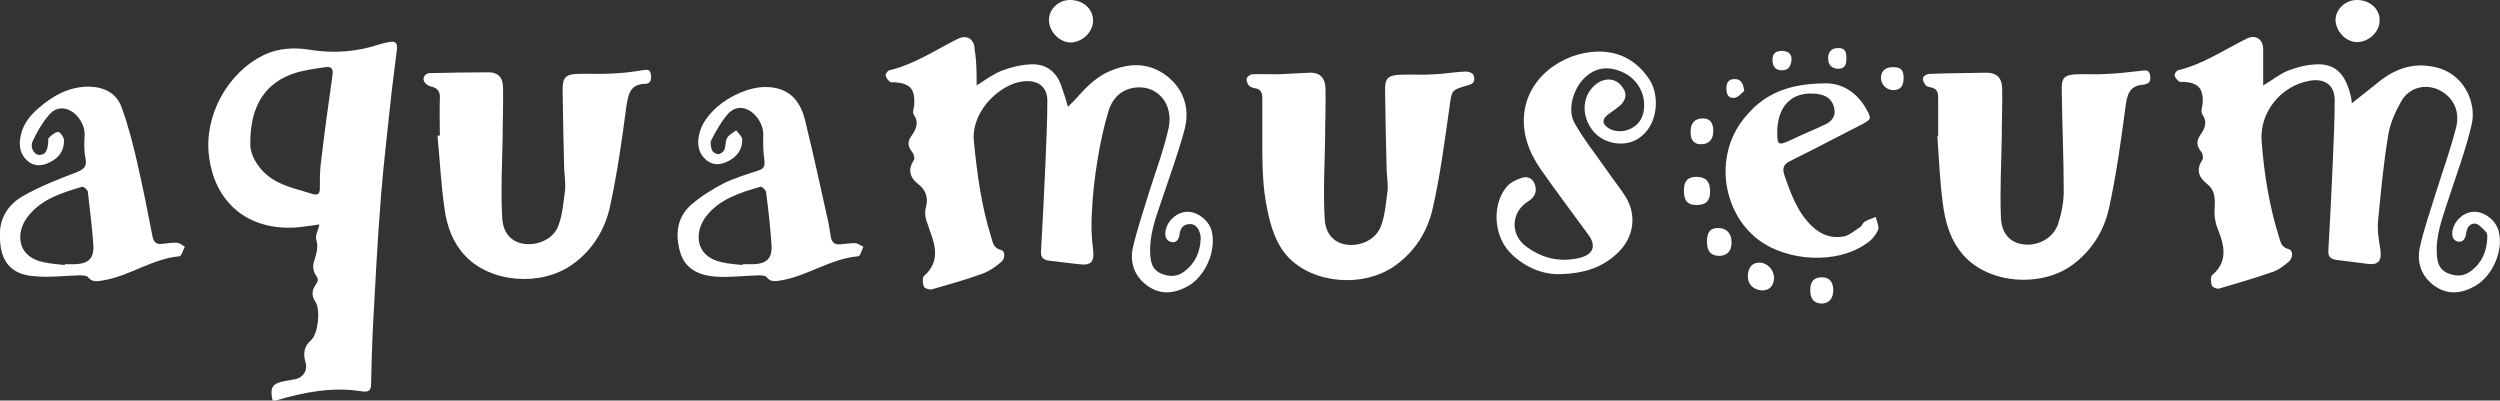 <?xml version="1.0" encoding="utf-8"?>
<!-- Generator: Adobe Illustrator 23.0.6, SVG Export Plug-In . SVG Version: 6.00 Build 0)  -->
<svg version="1.1" id="レイヤー_1" xmlns="http://www.w3.org/2000/svg" xmlns:xlink="http://www.w3.org/1999/xlink" x="0px"
	 y="0px" viewBox="0 0 629.2 100.8" style="enable-background:new 0 0 629.2 100.8;" xml:space="preserve">
<rect x="0" y="0" width="629.2" height="100.8" fill="#333333" stroke="none"/>
<style type="text/css">
	.st0{fill:#FFFFFF;}
</style>
<g>
	<path class="st0" d="M68.6,100.8c-0.7-3.3-0.1-4.3,3.1-4.9c0.9-0.2,1.9-0.3,2.8-0.5c1.9-0.5,3-2.3,2.4-4.2
		c-0.6-2.1-0.5-3.9,1.4-5.6c1.8-1.6,2.4-7.7,1.1-9.6c-1.1-1.6-0.9-3,0.1-4.4c0.7-1,0.6-1.5-0.1-2.5c-0.5-0.7-0.7-1.9-0.5-2.8
		c0.5-2,1.4-3.7,0.7-6c-0.3-1,0.5-2.5,0.8-3.8c-2.5,0.3-4.9,0.8-7.3,0.8C61.8,57.5,54,50.6,52.6,39.3c-1.3-10.2,4.7-21.1,13.9-25.5
		c3.6-1.7,7.6-1.9,11.3-1.3c6.1,1,12,0.6,17.9-1.4c0.7-0.2,1.5-0.4,2.2-0.5c1.6-0.4,2.2,0.3,2,1.8c-0.4,3.5-0.9,7-1.3,10.4
		c-0.9,8.8-2,17.6-2.7,26.4C95,60.6,94.4,72,93.8,83.4c-0.2,4.3-0.3,8.7-0.4,13c0,1.6-0.3,2.4-2.3,2.1c-7.4-1.2-14.6,0.2-21.7,2.3
		C69.2,100.8,68.9,100.8,68.6,100.8z M63,36.2c-0.1,2.6,1.9,6.8,6.3,9.3c2.8,1.6,6.2,2.3,9.3,3.3c1.5,0.5,2-0.2,1.9-1.7
		c0-1.9,0-3.7,0.2-5.6c0.9-7.6,1.9-15.1,3-22.7c0.2-1.6-0.4-2.1-1.8-1.9c-2.6,0.4-5.2,0.7-7.7,1.5C67,20.7,62.9,26.4,63,36.2z"/>
	<path class="st0" d="M569.6,21.5c2.4-1.4,4.2-2.9,6.2-3.7c2.3-0.9,4.7-1.5,7.1-1.6c4-0.2,6.5,1.6,7.9,5.3c0.7,1.7,1.1,3.5,1.1,4.5
		c2.1-1.7,4.2-3.3,6.3-5c4.3-3.6,9-5.4,14.7-4.1c7.3,1.6,10.4,9,9.2,14.3c-1.5,6.5-3.9,12.9-6,19.3c-1.4,4.4-3.1,8.7-2.8,13.4
		c0.1,2,0.5,3.7,2.4,4.7c2.1,1,4.3,1.1,6.2-0.4c2.8-2.1,4-5,4.1-8.4c0-0.5,0-1.1-0.3-1.4c-0.8-0.8-1.7-1.9-2.6-2.1
		c-1.3-0.2-2.2,0.8-2.4,2.3c-0.1,1.2-0.7,2.5-2.1,2.2c-1.4-0.3-1.6-1.7-1.3-3c0.6-2.5,2.9-4.5,5.5-4.5c2.6,0,5.5,2.3,6.1,5
		c1.2,4.9-1.6,11.2-6,13.7c-3.4,1.9-6.8,2.3-10.1,0c-3.3-2.3-4.6-5.8-3.8-9.6c1-4.7,2.7-9.4,4.1-14c1.7-5.4,3.6-10.7,5-16.1
		c0.9-3.4,0.1-6.8-3.1-9c-3.6-2.5-8.4-1.7-10.6,2.1c-1.5,2.6-2.8,5.5-3.3,8.4c-1.2,7.2-1.9,14.6-2.6,21.9c-0.2,2.4,0.2,4.8,0.6,7.1
		c0.4,2.8-0.5,4-3.3,3.6c-2.6-0.3-5.2-0.7-7.8-1c-1.4-0.2-2.1-0.8-2-2.3c0.4-7.3,0.8-14.5,1.1-21.8c0.2-5.4,0.5-10.7,0.5-16.1
		c0-3.8-2.5-5.5-6.2-4.9c-7.2,1.2-12.7,7.8-12.2,15.1c0.6,8.2,1.9,16.4,4.4,24.3c0.4,1.2,0.5,2.5,2.4,3c1.2,0.3,1.1,2.2,0.1,3.1
		c-1.3,1.1-2.7,2.2-4.3,2.7c-4.3,1.5-8.8,2.8-13.2,4.1c-0.6,0.2-1.8-0.3-1.9-0.7c-0.3-0.8-0.4-2.3,0.1-2.7c3.2-2.7,3.3-6,2.1-9.6
		c-0.4-1.3-1.1-2.6-1.3-3.9c-0.3-1.2-0.3-2.5-0.2-3.7c0.1-2.1,0-4.2-1.8-5.6c-2.2-1.7-3-3.6-1.3-6.2c0.3-0.4,0.1-1.5-0.3-2
		c-1.1-1.4-1.3-2.6-0.3-4.1c1.1-1.6,2-3.2,0.6-5.3c-0.5-0.7,0-2,0.1-3c0.1-3.5-1.1-4.9-4.6-5.2c-0.5,0-1.1,0.1-1.4-0.1
		c-0.5-0.4-1-1-1.1-1.5c-0.1-0.4,0.5-1.2,0.8-1.3c6.3-1.5,11.7-5.2,17.4-8c2.2-1.1,4.1,0.2,4.1,2.7
		C569.6,15.4,569.6,18.3,569.6,21.5z"/>
	<path class="st0" d="M245.8,21.5c2.4-1.5,4.2-2.9,6.3-3.7c2.3-0.9,4.9-1.5,7.3-1.6c3.6-0.2,6.3,1.6,7.6,5.1
		c0.6,1.7,1.2,3.5,1.8,5.6c0.5-0.5,0.9-1,1.4-1.4c2.6-2.9,5.2-5.9,8.9-7.5c5.2-2.3,10.3-2.3,14.8,1.3c4.2,3.4,5.6,8.3,4.2,13.4
		c-1.6,6-3.8,11.9-5.8,17.9c-1.5,4.4-3.1,8.7-2.8,13.4c0.1,2,0.5,3.7,2.4,4.7c2.1,1,4.3,1.1,6.2-0.4c2.8-2.1,4-5,4.1-8.4
		c0-0.4-0.1-0.8-0.2-1.2c-0.4-1.4-1.2-2.4-2.7-2.3c-1.4,0.1-2.2,0.9-2.4,2.4c-0.1,1.2-0.7,2.5-2.2,2.1c-1.4-0.4-1.6-1.7-1.3-3.1
		c0.6-2.5,3-4.5,5.5-4.5c2.6,0,5.5,2.3,6.1,5c1.1,4.9-1.6,11.2-6,13.7c-3.4,1.9-6.8,2.3-10.1,0c-3.3-2.3-4.6-5.8-3.8-9.6
		c1.1-4.7,2.7-9.4,4.1-14c1.7-5.4,3.7-10.7,4.9-16.1c1.3-5.9-2.5-10.6-7.8-10.3c-3.7,0.2-6.1,2.4-7.2,5.6c-1.3,4.2-2.2,8.5-2.9,12.8
		c-0.7,4.3-1.2,8.7-1.4,13.1c-0.2,3.1-0.1,6.2,0.3,9.2c0.4,3.1-0.4,4.2-3.5,3.8c-2.5-0.3-5-0.6-7.6-0.9c-1.4-0.2-2.1-0.8-2-2.3
		c0.4-7.3,0.8-14.5,1.1-21.8c0.2-5.4,0.5-10.7,0.5-16.1c0-3.7-2.5-5.4-6.3-4.9c-5.5,0.7-12.9,7.3-12.2,15c0.8,8.2,1.9,16.4,4.4,24.3
		c0.4,1.3,0.5,2.6,2.4,3.1c1.2,0.3,1.1,2.3,0,3.1c-1.4,1.2-3,2.3-4.7,2.9c-4.1,1.5-8.4,2.7-12.6,3.9c-0.6,0.2-1.9-0.2-2.1-0.7
		c-0.3-0.8-0.4-2.3,0.1-2.7c3.1-2.7,3.2-5.9,2.1-9.4c-0.4-1.2-0.8-2.4-1.2-3.5c-0.6-1.5-0.9-2.8-0.4-4.6c0.5-1.9,0-4-1.8-5.4
		c-2.2-1.7-3-3.6-1.3-6.2c0.3-0.4,0-1.5-0.4-2c-1.1-1.4-1.3-2.6-0.2-4.1c1.1-1.6,2-3.3,0.6-5.3c-0.4-0.6,0-1.7,0.1-2.6
		c0.2-3.9-1-5.3-4.9-5.6c-0.4,0-1,0.1-1.2-0.1c-0.5-0.4-1-1-1.1-1.6c-0.1-0.4,0.5-1.2,0.9-1.3c6.3-1.5,11.6-5.1,17.2-7.9
		c2.4-1.2,4.3,0.1,4.3,2.7C245.8,15.4,245.8,18.3,245.8,21.5z"/>
	<path class="st0" d="M487.8,34.2c0-3.2,0-6.5,0-9.7c0-1.4-0.4-2.2-1.8-2.5c-0.5-0.1-1.1-0.2-1.3-0.5c-0.4-0.5-0.9-1.3-0.7-1.9
		c0.1-0.5,1-1,1.6-1c4.8-0.2,9.6-0.2,14.4-0.3c2.3,0,3.8,1.1,3.9,3.8c0.1,4.2-0.1,8.4-0.1,12.6c-0.1,6.7-0.5,13.5-0.2,20.2
		c0.2,4.1,2.5,6.2,5.6,6.6c3.5,0.5,7.4-1.4,8.7-4.9c0.9-2.7,1.5-5.6,1.5-8.4c0-8.5-0.4-17-0.5-25.6c-0.1-3,0.7-3.8,3.7-3.9
		c2.6-0.1,5.2,0.1,7.8-0.1c2.9-0.1,5.7-0.5,8.6-0.8c1-0.1,1.8-0.3,2.1,1c0.2,1.1,0.2,2.1-1.2,2.4c-0.1,0-0.1,0.1-0.2,0.1
		c-3.9,0.1-4.4,2.7-4.8,5.9c-1.1,8.4-2.3,16.9-4.1,25.2c-1.3,5.8-4.4,10.8-9.4,14.4c-7.9,5.6-20.6,4.6-27-2.3
		c-3.6-3.9-4.9-8.8-5.5-13.8c-0.7-5.4-0.9-10.9-1.3-16.4C487.6,34.2,487.7,34.2,487.8,34.2z"/>
	<path class="st0" d="M321.6,18.7c2.7-0.1,5.4-0.3,8-0.4c2.4-0.1,3.9,1.1,4,3.9c0.1,4.2-0.1,8.4-0.1,12.6
		c-0.1,6.7-0.5,13.5-0.1,20.2c0.2,4.1,2.5,6.2,5.7,6.6c3.5,0.4,7.3-1.4,8.5-4.8c1-2.7,1.2-5.7,1.6-8.6c0.2-1.7-0.1-3.4-0.2-5.1
		c-0.2-6.7-0.3-13.5-0.4-20.2c-0.1-3.2,0.7-4,4-4.1c2.7-0.1,5.5,0.1,8.3-0.1c2.7-0.1,5.3-0.6,8-0.7c0.6,0,1.7,0.3,1.9,0.8
		c0.4,0.9,0.5,2.1-0.9,2.5c-0.2,0.1-0.4,0.1-0.6,0.2c-4.1,1.2-3.9,1.2-4.5,5.5c-1.2,8.5-2.3,17-4.2,25.4c-1.3,5.8-4.4,10.8-9.4,14.4
		c-7.9,5.7-20.7,4.7-27.1-2.2c-3-3.3-4.2-7.4-5.1-11.6c-1.4-6.4-1.3-12.8-1.3-19.3c0-3,0-5.9,0-8.9c0-1.5-0.4-2.4-1.9-2.6
		c-0.5-0.1-1.2-0.3-1.5-0.7c-0.4-0.5-0.7-1.3-0.5-1.8c0.1-0.4,0.9-1,1.4-1c2.1-0.1,4.3,0,6.4,0C321.6,18.6,321.6,18.6,321.6,18.7z"
		/>
	<path class="st0" d="M110.7,34.1c0-3.1-0.1-6.2,0-9.3c0.1-1.6-0.4-2.6-2.1-3c-0.7-0.1-1.4-0.6-1.8-1.2c-0.6-1,0.2-2.2,1.4-2.2
		c4.9-0.1,9.9-0.2,14.8-0.2c2.2,0,3.6,1.2,3.6,3.8c0.1,4.2-0.1,8.4-0.1,12.6c-0.1,6.7-0.5,13.5-0.1,20.2c0.2,4.1,2.5,6.2,5.7,6.6
		c3.5,0.4,7.4-1.4,8.5-4.8c1-2.7,1.2-5.7,1.6-8.6c0.2-1.8-0.1-3.6-0.2-5.3c-0.2-6.7-0.3-13.5-0.4-20.2c0-2.9,0.7-3.8,3.7-3.9
		c3-0.1,5.9,0.1,8.9-0.1c2.5-0.1,4.9-0.4,7.4-0.8c1-0.1,2-0.5,2.2,1c0.2,1.2,0,2.4-1.4,2.4c-4,0.1-4.3,2.8-4.8,6
		c-1.1,8.4-2.3,16.8-4.1,25c-1.3,5.8-4.4,10.9-9.5,14.5c-7.9,5.6-20.6,4.6-27-2.3c-3-3.2-4.5-7.3-5.1-11.6
		c-0.9-6.2-1.2-12.4-1.8-18.6C110.4,34.2,110.6,34.1,110.7,34.1z"/>
	<path class="st0" d="M391.7,69c-3.5-0.1-8.2-1.7-11.9-5.7c-3.9-4.3-4.3-12-0.5-16.4c0.9-1,2.3-1.7,3.6-2.1c1.3-0.5,2.7-0.1,3.3,1.4
		c0.6,1.4,0.4,2.7-0.7,3.8c-0.3,0.3-0.8,0.6-1.2,0.9c-3.9,2.6-4.2,7.9-0.5,10.9c4.1,3.2,8.7,4.3,13.8,3.1c3.5-0.9,4.2-3.1,2.1-5.9
		c-4-5.5-8.1-10.9-12-16.5c-2.1-3.1-3.7-6.4-4.1-10.3c-1.1-11.2,8.3-18.2,16.8-19.1c6.4-0.7,11.5,1.8,14.9,7.2
		c2.4,3.9,2.1,11.3-3,14.6c-3.4,2.2-8.7,1.4-11.4-2c-2.8-3.5-2.8-8.2,0.1-11.1c2.2-2.2,5.1-2.4,6.9-0.4c1.6,1.7,1.6,3.5-0.1,5.1
		c-1,0.9-2.2,1.6-3.3,2.5c-1.4,1.2-1.2,2.3,0.4,3.3c3.1,1.8,7.4,0.1,8.5-3.2c1.4-4.5-0.9-9.3-5.4-11.1c-3.4-1.4-6.5-1-9.2,1.6
		c-2.9,2.8-4.4,8.1-2.5,11.4c2.3,4.1,5.3,7.8,8,11.7c1.6,2.4,3.5,4.6,5,7.1c2.6,4.5,1.9,9.7-1.8,13.5C403.8,67,399.2,69,391.7,69z"
		/>
	<path class="st0" d="M192.6,21.9c5.2,0,8.6,2.6,10,8.3c2,8.1,3.8,16.4,5.6,24.5c0.4,1.6,0.6,3.2,0.9,4.9c0.2,1.3,0.9,2,2.2,1.9
		c1.3-0.1,2.6-0.3,3.9-0.3c0.7,0,1.4,0.6,2.1,0.9c-0.4,0.8-0.8,2.4-1.3,2.4c-7,0.6-12.8,5-19.6,6.1c-1.4,0.2-2.5,0.4-3.5-0.9
		c-0.4-0.4-1.4-0.4-2.2-0.4c-3.6,0.1-7.3,0.6-10.8,0.3c-3.9-0.3-7.5-1.9-8.7-6.1c-1.3-4.4-0.9-8.8,2.8-12c2.4-2.1,5.2-3.8,8-5.3
		c2.8-1.4,5.9-2.3,8.9-3.3c1.3-0.4,1.6-1,1.5-2.4c-0.3-2.2-0.4-4.5-0.3-6.8c0-2.2-1.6-5-3.9-6.1c-2.1-1-4-0.2-5.2,1.3
		c-1.6,1.9-2.8,4.1-4,6.4c-0.3,0.6-0.1,1.8,0.2,2.5c0.2,0.5,1,1,1.6,1c0.5,0,1.3-0.6,1.5-1.1c0.4-0.9,0.2-2.1,0.7-3
		c0.5-0.8,1.5-1.3,2.3-1.9c0.5,0.8,1.5,1.5,1.5,2.3c0.1,2.6-1.4,4.4-3.6,5.5c-1.8,0.9-3.6,1.1-5.3-0.2c-2-1.6-2.5-3.8-2-6.3
		c0.6-3,2.4-5.2,4.6-7.2C183.7,24.1,188.6,21.9,192.6,21.9z M186.9,66.7c0-0.1,0-0.1,0-0.2c0.9,0,1.8,0,2.7,0
		c3.2-0.1,4.7-1.4,4.6-4.5c-0.3-4.6-0.8-9.2-1.4-13.7c-0.1-0.5-1-1.4-1.4-1.3c-5.2,1.5-10.4,3.1-13.8,7.6c-2.9,3.9-2.7,10,4.1,11.4
		C183.3,66.4,185.1,66.5,186.9,66.7z"/>
	<path class="st0" d="M0,59.7c-0.3-4.6,2-8.2,5.7-10.3c4.3-2.5,9-4.3,13.7-6.1c1.9-0.8,2.5-1.5,2.1-3.6c-0.4-1.8-0.3-3.8-0.2-5.7
		c0.1-2.4-1.5-5.2-3.9-6.3c-2.2-1-4.1-0.1-5.3,1.5c-1.6,1.9-2.9,4.2-3.9,6.4c-0.7,1.5,0.4,3.4,1.7,3.4c1.7,0,2-1.4,2.2-2.7
		c0.1-0.5-0.1-1.3,0.2-1.6c0.7-0.7,1.5-1.4,2.3-1.5c0.5,0,1.4,1.2,1.5,2c0.1,2.6-1.2,4.5-3.5,5.6c-1.7,0.9-3.6,1.2-5.3,0
		c-2-1.5-2.6-3.6-2.2-6.1c0.5-3.1,2.2-5.4,4.5-7.4c3.7-3.2,7.7-5.5,12.8-5.5c3.8,0.1,6.9,1.6,8.2,5.2c1.7,4.6,2.9,9.4,4,14.2
		c1.4,6.1,2.6,12.2,3.8,18.4c0.3,1.3,0.9,1.9,2.2,1.8c1.3-0.1,2.6-0.4,3.9-0.3c0.7,0,1.4,0.6,2,1c-0.4,0.8-0.8,2.3-1.3,2.4
		c-6.9,0.6-12.6,5-19.4,6.1c-1.4,0.2-2.6,0.5-3.7-0.9c-0.4-0.4-1.5-0.4-2.2-0.4c-3.8,0.1-7.7,0.6-11.4,0.2C2.7,69.1,0,65.6,0,59.7z
		 M16.3,66.7c0-0.1,0-0.1,0-0.2c0.8,0,1.7,0,2.5,0c3.4-0.1,4.9-1.4,4.7-4.8c-0.3-4.5-0.9-9-1.4-13.5c-0.1-0.5-1.1-1.3-1.4-1.2
		c-5.1,1.5-10.3,3.1-13.7,7.5c-3,3.8-3,10.1,4,11.5C12.8,66.4,14.6,66.5,16.3,66.7z"/>
	<path class="st0" d="M458.8,21c4.1-0.3,8.3,1.7,11,6.6c1.2,2.2,1.2,2.4-1,3.6c-6.1,3.1-12.1,6.3-18.2,9.3c-1.7,0.8-2.1,1.8-1.5,3.6
		c1.6,4.6,3.2,9.2,6.9,12.8c2.3,2.2,5,3.2,8.1,2.6c1.4-0.3,2.7-1.5,4-2.3c0.5-0.3,0.7-1.1,1.2-1.4c0.8-0.5,1.8-0.8,2.8-1.2
		c0.2,1.1,0.9,2.4,0.6,3.2c-0.6,1.4-1.7,2.7-3,3.5c-7.4,5.3-20,4.5-27.2-1c-9.2-7-11.4-21.9-2.8-31.4
		C444.3,23.5,450.4,21.1,458.8,21z M447.3,33.1c0,3.5,0.2,3.6,3.5,2.1c2.9-1.4,5.9-2.6,8.8-4c2-1,2.6-2.7,1.8-4.8
		c-0.8-2-2.5-2.6-4.4-2.8C451,23,447.4,26.6,447.3,33.1z"/>
	<path class="st0" d="M593.2,0c3.3,0,5.8,2.3,5.7,5.2c0,2.8-2.7,5.4-5.7,5.4c-2.8,0-5.4-2.8-5.4-5.7C587.9,2.3,590.3,0,593.2,0z"/>
	<path class="st0" d="M269.3,0c3.3,0,5.8,2.2,5.8,5.2c0,2.8-2.6,5.4-5.6,5.5C266.7,10.7,264,8,264,5C264,2.3,266.4,0,269.3,0z"/>
	<path class="st0" d="M430.4,48.2c0,2.4-1.1,3.4-3.4,3.4c-2.3,0-3.2-1.1-3.2-3.6c0-2.5,1-3.5,3.3-3.5
		C429.4,44.6,430.4,45.7,430.4,48.2z"/>
	<path class="st0" d="M439.9,69.6c0-2.3,1.1-3.5,2.9-3.5c2,0,3.7,1.8,3.7,3.9c-0.1,2-1.2,3.1-3.1,3.1
		C441.3,72.9,439.9,71.6,439.9,69.6z"/>
	<path class="st0" d="M429.6,60.8c0-2.4,0.9-3.5,2.9-3.4c2.1,0,3.3,1.4,3.3,3.6c0,2.2-1.1,3.4-3.2,3.4
		C430.5,64.3,429.6,63.2,429.6,60.8z"/>
	<path class="st0" d="M431.2,32.9c0,2.2-1,3.3-2.9,3.4c-1.8,0.1-2.8-0.9-2.8-2.9c-0.1-2.3,0.9-3.5,2.9-3.6
		C430.2,29.7,431.2,30.8,431.2,32.9z"/>
	<path class="st0" d="M455.6,73c0-2.2,1-3.3,3.1-3.2c1.7,0,2.7,1.2,2.7,3.2c0,2.1-1,3.3-2.8,3.4C456.6,76.4,455.6,75.3,455.6,73z"/>
	<path class="st0" d="M479.1,19.6c0,2.1-0.8,3-2.5,3.1c-1.8,0-3.2-1.4-3.2-3.1c0-1.7,1.1-2.7,3-2.7
		C478.4,16.9,479.1,17.6,479.1,19.6z"/>
	<path class="st0" d="M448.6,12.8c1.2,0.1,2.3,0.5,2.3,2.1c-0.1,1.5-0.6,2.8-2.4,2.8c-1.7,0-2.4-1-2.4-2.7
		C446.1,13.5,446.9,12.8,448.6,12.8z"/>
	<path class="st0" d="M464.7,14.7c0,1.4-0.3,2.6-2,2.6c-1.6,0-2.6-0.9-2.6-2.6c0-1.7,0.9-2.6,2.5-2.6
		C464.5,12,464.7,13.3,464.7,14.7z"/>
	<path class="st0" d="M439,22.9c-0.8,0.6-1.5,1.6-2.4,1.7c-1.6,0.3-2.1-0.9-2.1-2.4c0-1.4,0.6-2.3,2-2.3
		C438.2,19.9,438.7,20.9,439,22.9z"/>
</g>
</svg>

